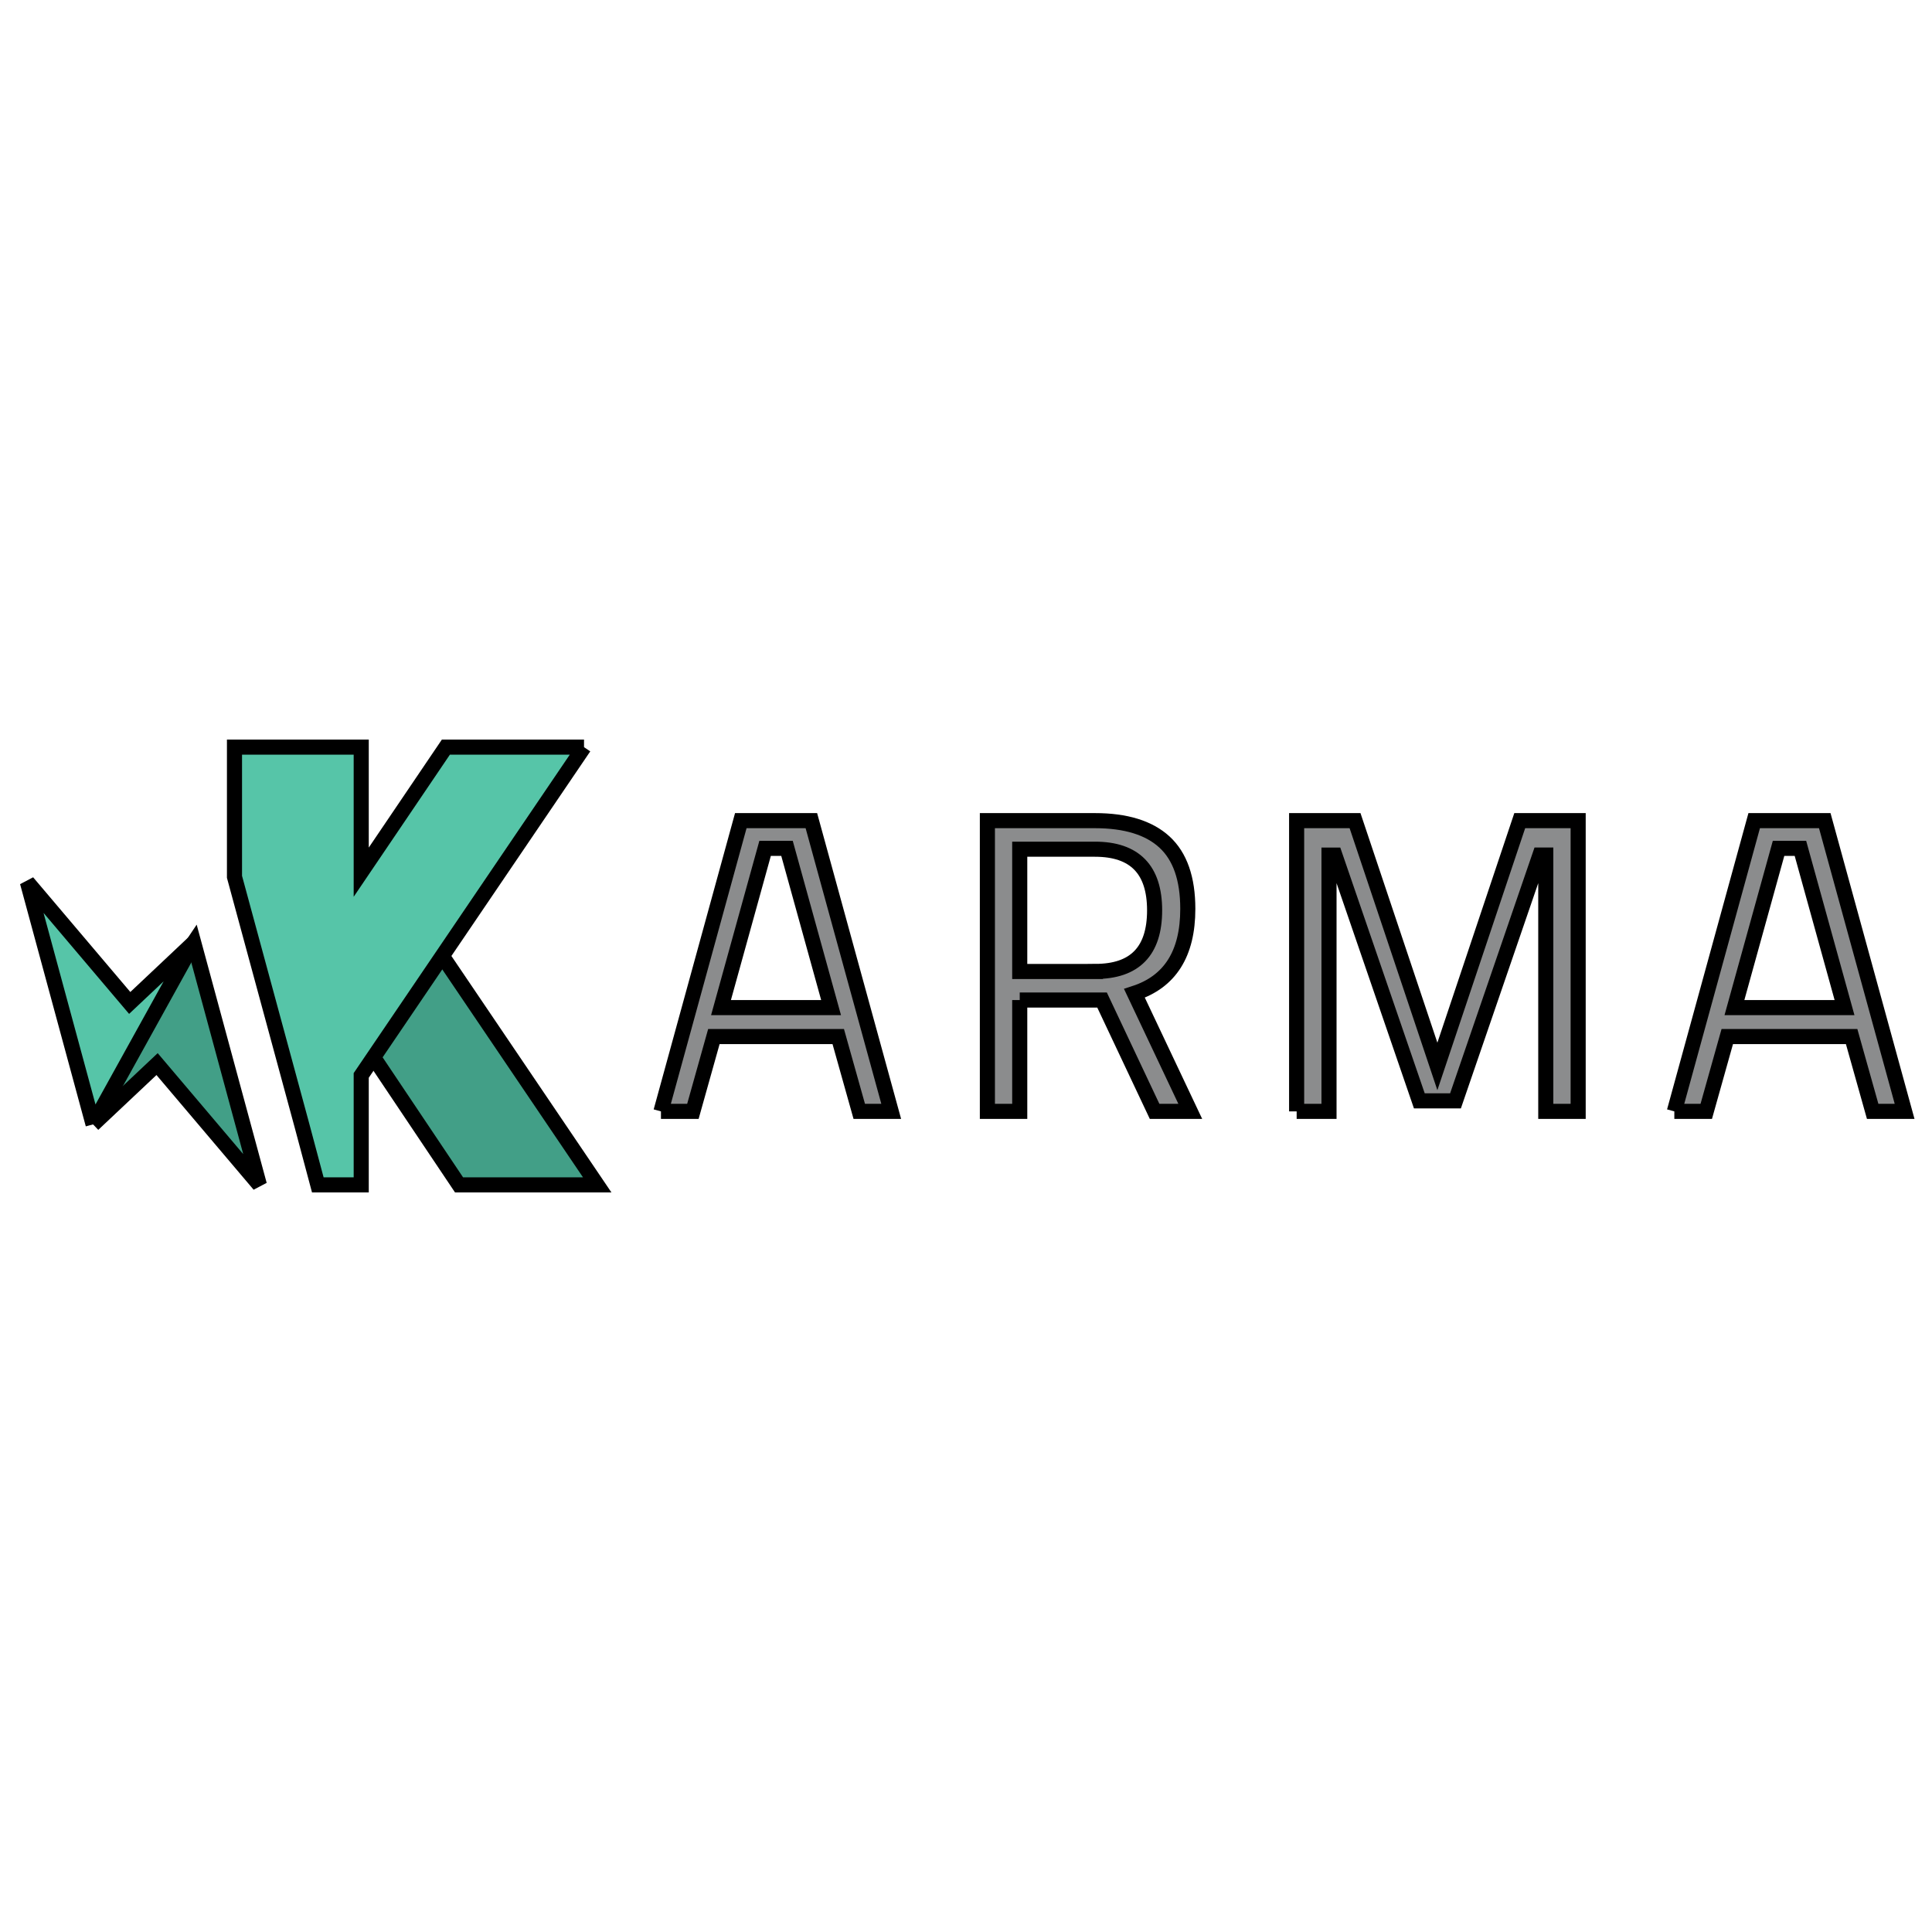 <svg width="128" height="128" xmlns="http://www.w3.org/2000/svg"><path fill="none" d="M-1-1h130v130H-1z"/><g><g stroke="null" fill-rule="nonzero"><path fill="#8b8c8d" d="M50.69 56.206l-2.922 10.55h7.293l-2.92-10.55h-1.45zM43.79 73.632l5.29-19.263h4.675l5.29 19.262h-2.117l-1.392-4.956h-8.24l-1.39 4.956h-2.116M72.57 64.36c2.618 0 3.926-1.348 3.926-4.048s-1.32-4.05-3.953-4.05H67.56v8.1h5.01zm-5.01 1.896v7.376h-2.143V54.37h7.126c2.04 0 3.577.472 4.607 1.418 1.03.947 1.545 2.423 1.545 4.427 0 2.97-1.18 4.834-3.536 5.595l3.7 7.822h-2.364l-3.48-7.376H67.56M85.905 73.632V54.37h3.87l5.455 16.283 5.457-16.284h3.87V73.63h-2.145v-16.98h-.39L96.43 72.936h-2.395l-5.595-16.284h-.39v16.98h-2.143M117.834 56.206l-2.923 10.55h7.294l-2.922-10.55h-1.448zm-6.904 17.426l5.29-19.263h4.675l5.29 19.262h-2.116l-1.393-4.956h-8.24l-1.392 4.956h-2.115"/><path fill="#429f87" d="M24.375 69.495l6.037 9.005h9.154L28.852 62.67l-4.477 6.825M6.167 74.493l4.24-3.994 6.778 8-4.35-16.05-4.017 5.987-2.65 6.056"/><path fill="#56c5a8" d="M6.167 74.493l6.667-12.042-4.24 3.997-6.78-8.002 4.353 16.048M38.693 49.5H29.54l-5.608 8.284V49.5h-8.397v8.592l4.477 16.5 1.043 3.908h2.877v-7.25l14.76-21.75"/></g></g></svg>